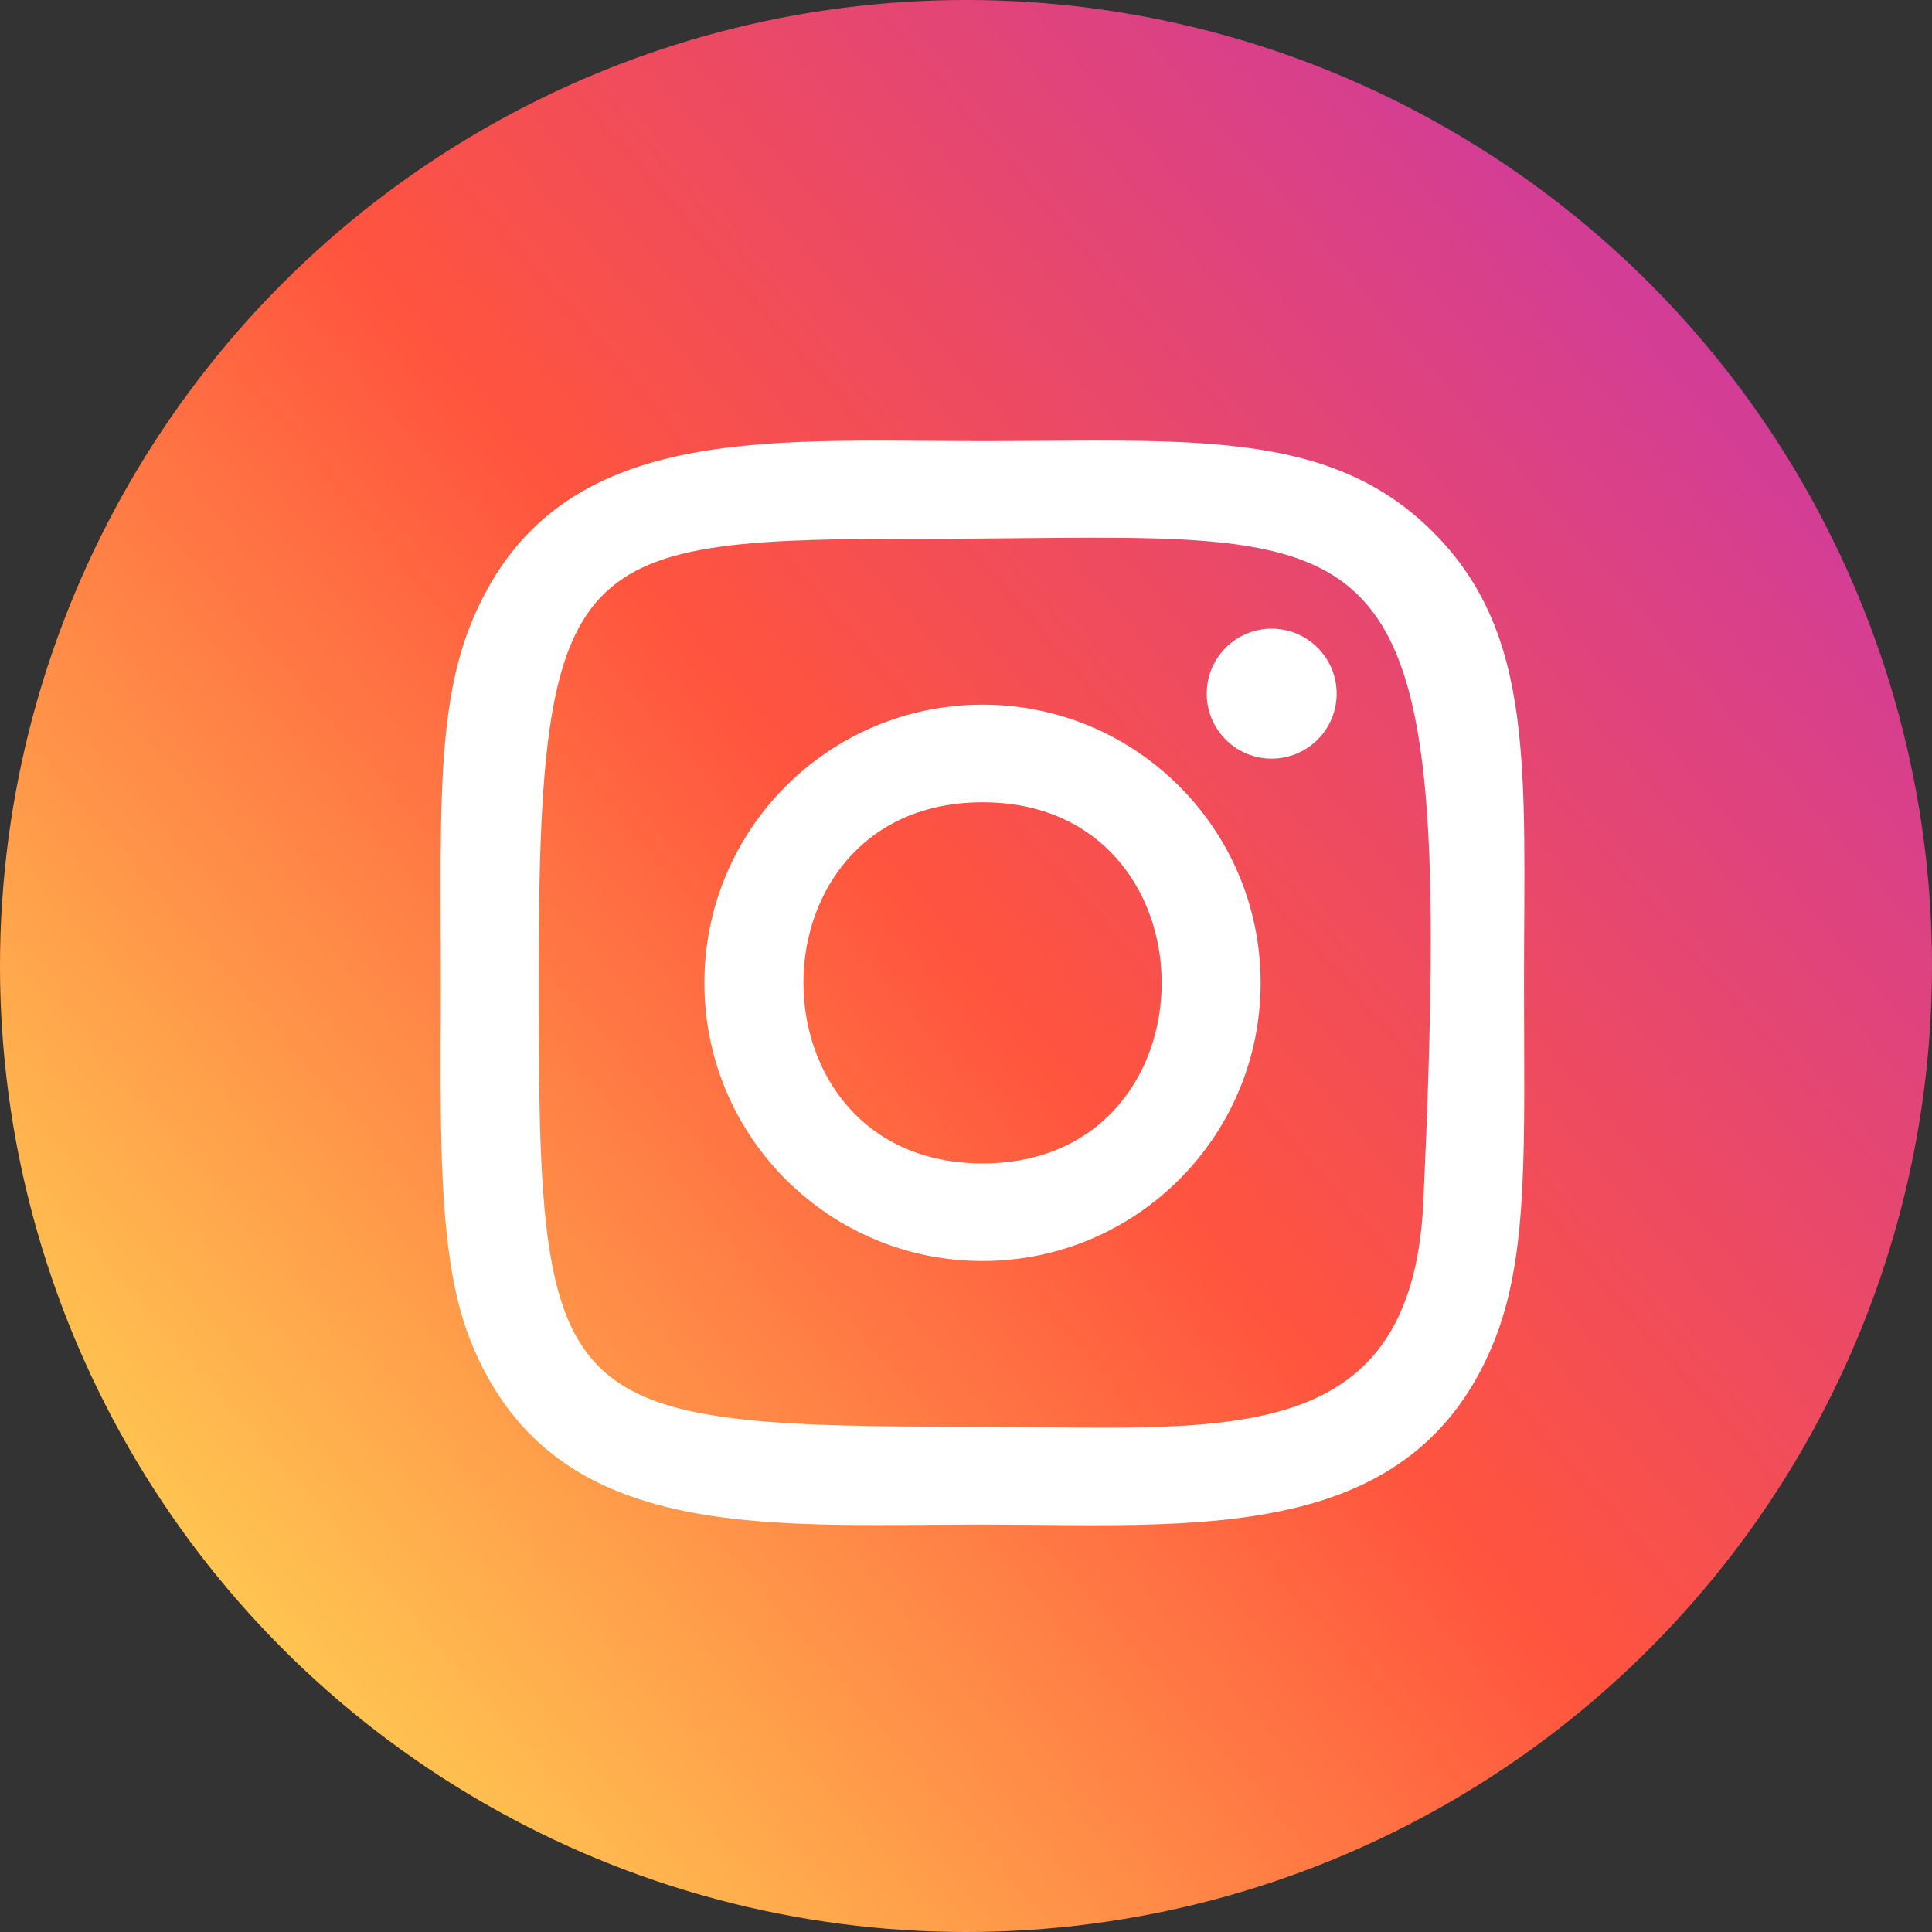 <svg width="42" height="42" viewBox="0 0 42 42" fill="none" xmlns="http://www.w3.org/2000/svg">
    <rect x="0" y="0" width="42" height="42" fill="#333333" stroke="none"/>
    <circle cx="21" cy="21" r="21" fill="url(#paint0_linear)"/>
    <path d="M21.36 9.59C16.534 9.59 11.953 9.161 10.202 13.653C9.479 15.508 9.584 17.917 9.584 21.367C9.584 24.394 9.487 27.239 10.202 29.079C11.948 33.574 16.568 33.143 21.357 33.143C25.977 33.143 30.741 33.624 32.513 29.079C33.237 27.206 33.131 24.832 33.131 21.367C33.131 16.766 33.385 13.796 31.153 11.566C28.894 9.307 25.839 9.59 21.354 9.59H21.36ZM20.304 11.712C30.369 11.697 31.65 10.578 30.943 26.121C30.692 31.619 26.506 31.016 21.361 31.016C11.979 31.016 11.709 30.747 11.709 21.361C11.709 11.867 12.454 11.718 20.304 11.71V11.712ZM27.645 13.667C26.865 13.667 26.233 14.3 26.233 15.08C26.233 15.86 26.865 16.492 27.645 16.492C28.425 16.492 29.058 15.86 29.058 15.08C29.058 14.3 28.425 13.667 27.645 13.667ZM21.36 15.319C18.02 15.319 15.313 18.027 15.313 21.367C15.313 24.706 18.02 27.413 21.36 27.413C24.699 27.413 27.405 24.706 27.405 21.367C27.405 18.027 24.699 15.319 21.36 15.319ZM21.36 17.441C26.549 17.441 26.555 25.292 21.36 25.292C16.172 25.292 16.164 17.441 21.36 17.441Z" fill="white"/>
    <defs>
        <linearGradient id="paint0_linear" x1="2.82" y1="39.264" x2="41.736" y2="5.576" gradientUnits="userSpaceOnUse">
            <stop stop-color="#FFDD55"/>
            <stop offset="0.5" stop-color="#FF543E"/>
            <stop offset="1" stop-color="#C837AB"/>
        </linearGradient>
    </defs>
</svg>




